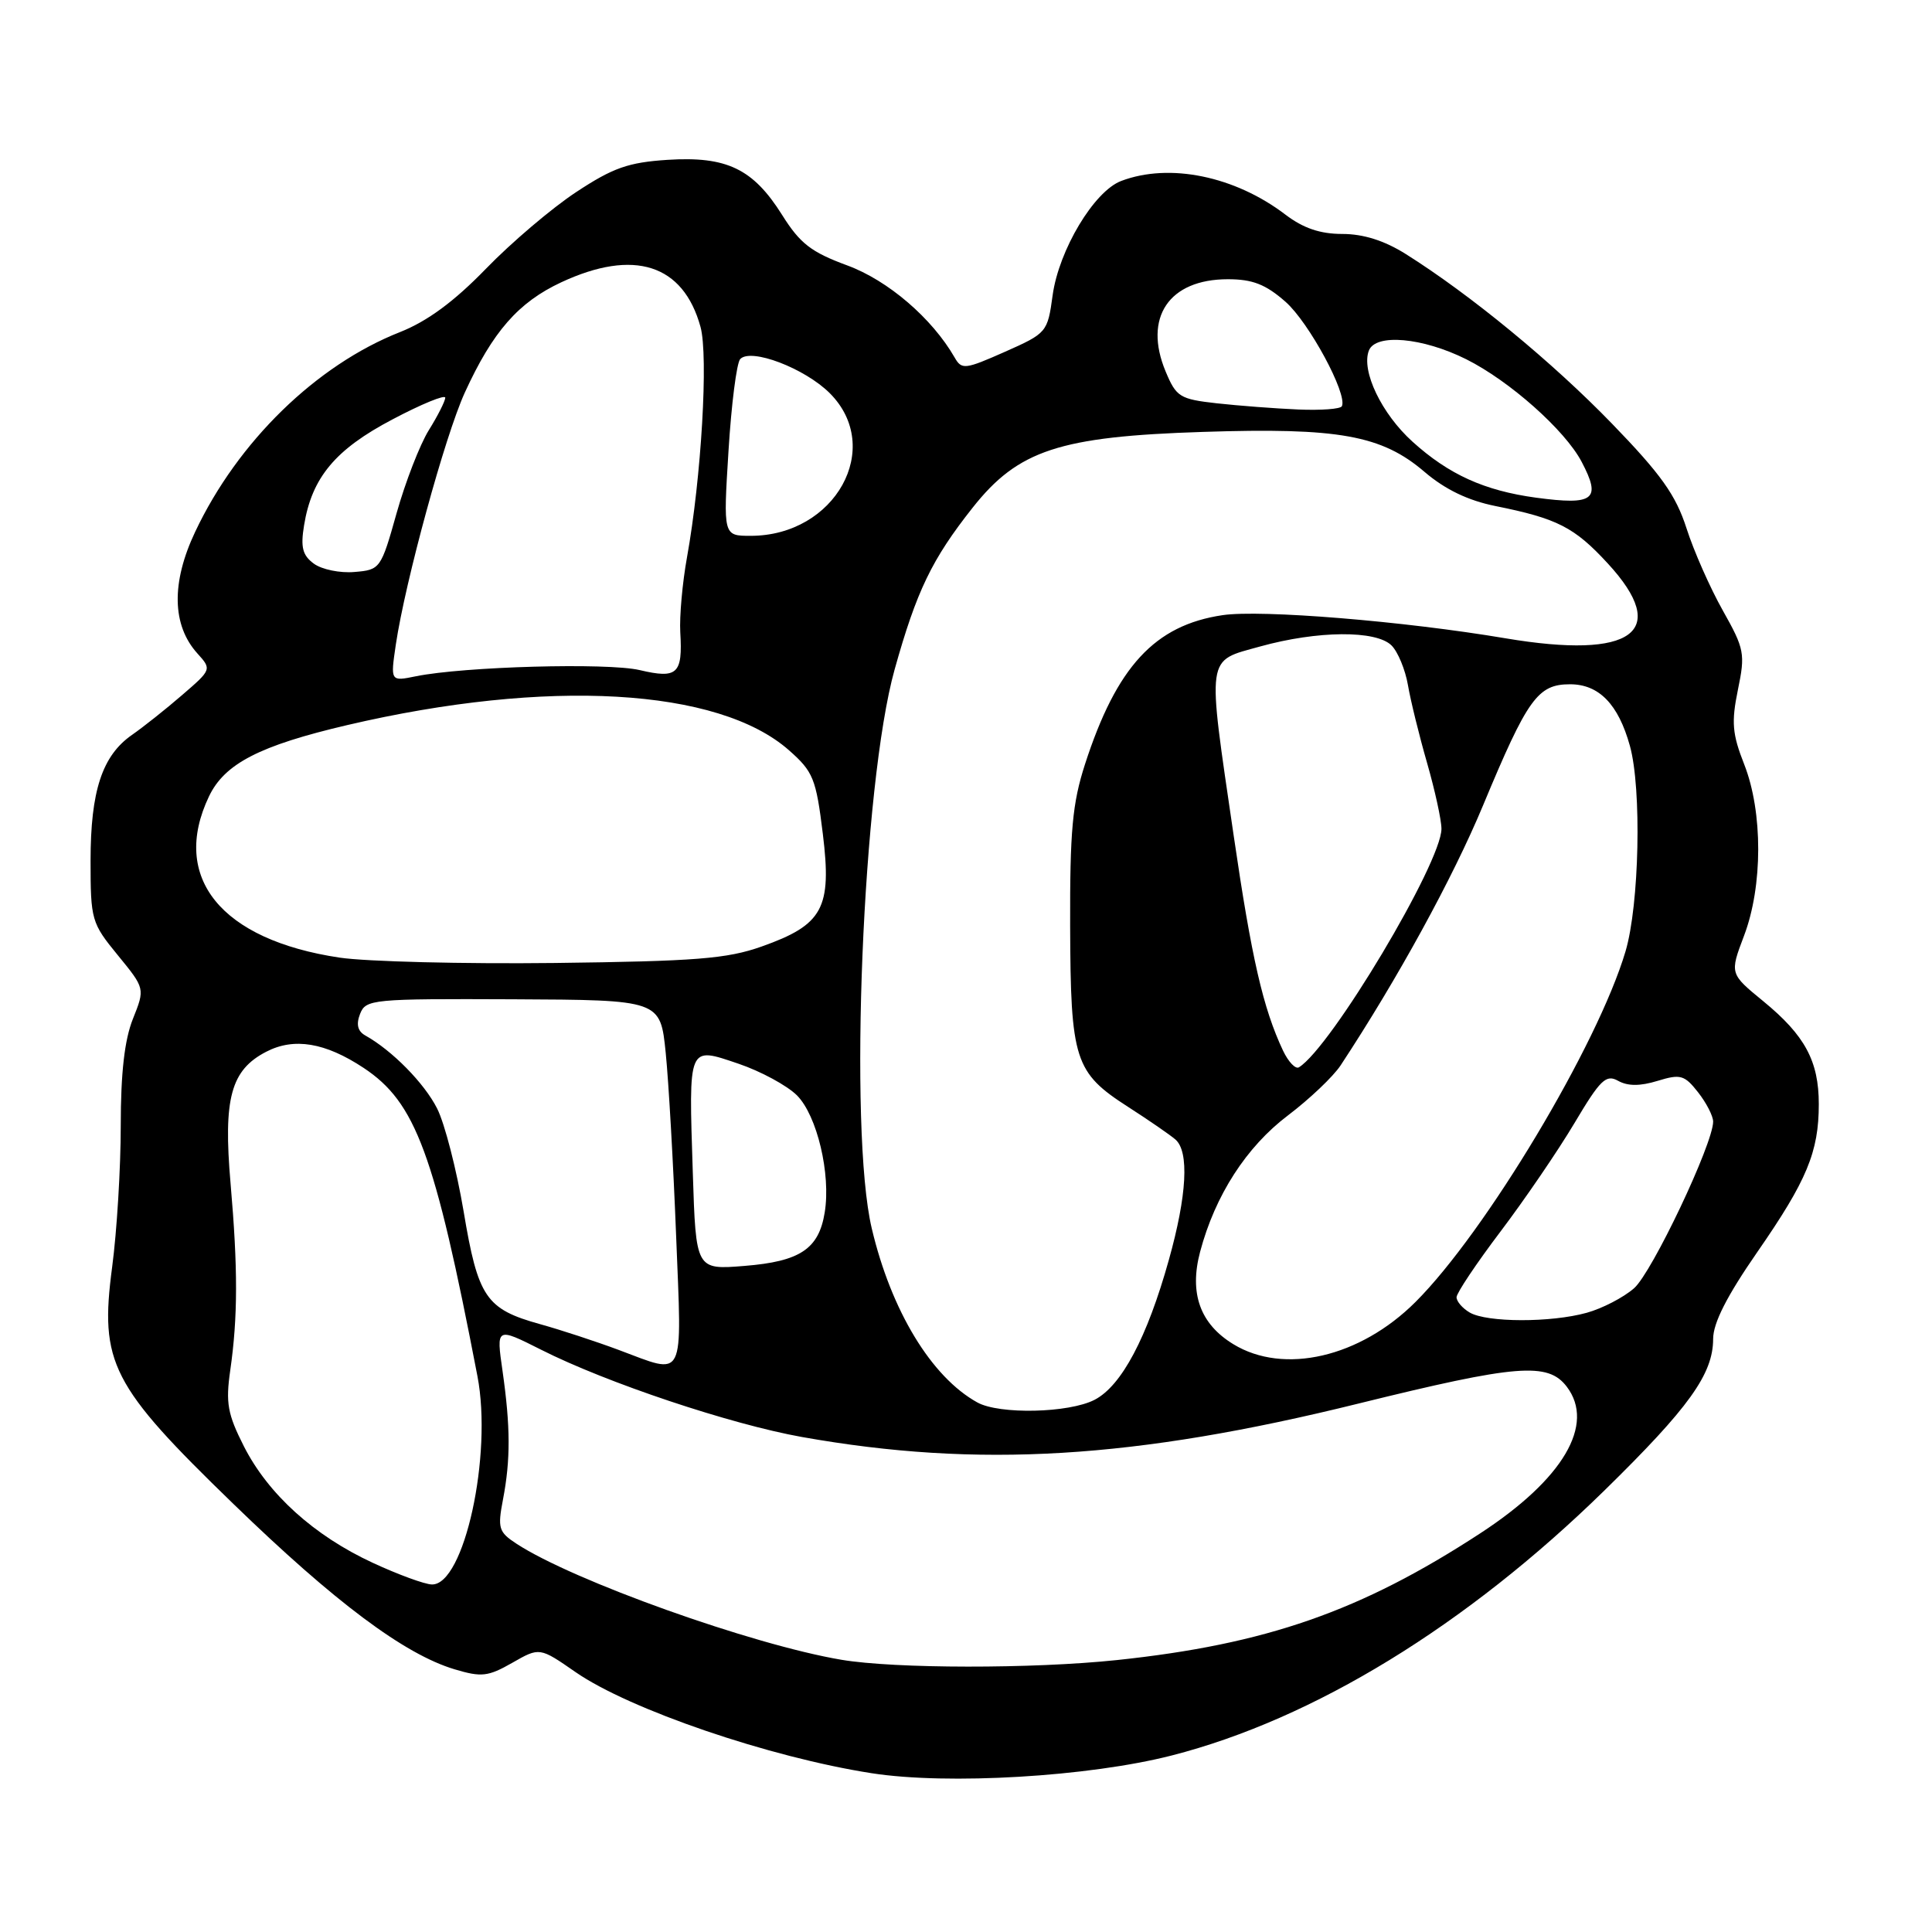 <?xml version="1.0" encoding="UTF-8" standalone="no"?>
<!DOCTYPE svg PUBLIC "-//W3C//DTD SVG 1.1//EN" "http://www.w3.org/Graphics/SVG/1.1/DTD/svg11.dtd" >
<svg xmlns="http://www.w3.org/2000/svg" xmlns:xlink="http://www.w3.org/1999/xlink" version="1.1" viewBox="0 0 256 256">
 <g >
 <path fill="currentColor"
d=" M 155.26 232.61 C 174.05 227.80 194.30 215.40 212.59 197.50 C 223.80 186.52 226.99 182.08 227.00 177.42 C 227.00 175.30 228.82 171.73 232.84 165.92 C 239.42 156.43 241.00 152.64 241.00 146.30 C 241.00 140.60 239.16 137.19 233.66 132.68 C 229.19 129.02 229.19 129.02 231.09 124.00 C 233.59 117.43 233.60 107.60 231.12 101.29 C 229.53 97.25 229.40 95.71 230.28 91.41 C 231.27 86.63 231.15 85.99 228.29 80.91 C 226.61 77.93 224.44 73.03 223.47 70.00 C 222.05 65.59 220.09 62.84 213.60 56.14 C 205.71 47.99 194.82 39.03 186.27 33.66 C 183.44 31.88 180.66 31.00 177.86 31.00 C 174.93 31.00 172.70 30.24 170.34 28.45 C 163.63 23.33 154.95 21.55 148.56 23.98 C 144.97 25.34 140.31 33.12 139.48 39.12 C 138.81 44.04 138.71 44.15 133.15 46.62 C 127.87 48.96 127.43 49.01 126.50 47.38 C 123.51 42.17 117.65 37.14 112.24 35.16 C 107.49 33.41 106.01 32.27 103.64 28.49 C 99.79 22.36 96.30 20.68 88.45 21.18 C 83.25 21.52 81.23 22.23 76.35 25.45 C 73.13 27.57 67.74 32.15 64.38 35.62 C 60.16 39.97 56.62 42.57 53.01 44.00 C 41.92 48.37 31.51 58.51 25.87 70.45 C 22.67 77.20 22.78 82.86 26.17 86.60 C 28.06 88.69 28.04 88.73 24.13 92.10 C 21.97 93.97 18.98 96.34 17.50 97.37 C 13.54 100.12 12.00 104.80 12.00 114.05 C 12.00 121.89 12.12 122.31 15.61 126.57 C 19.22 130.98 19.22 130.98 17.61 135.01 C 16.50 137.79 16.00 142.18 16.00 149.16 C 16.00 154.72 15.49 163.15 14.86 167.89 C 13.18 180.59 14.69 183.55 30.94 199.29 C 44.37 212.31 53.59 219.20 60.23 221.19 C 63.80 222.26 64.67 222.16 67.88 220.33 C 71.50 218.26 71.50 218.26 76.26 221.56 C 83.42 226.52 101.94 232.85 115.50 234.96 C 125.58 236.53 144.24 235.43 155.26 232.61 Z  M 111.50 219.93 C 99.68 217.94 75.91 209.45 68.42 204.54 C 66.07 203.00 65.92 202.49 66.65 198.68 C 67.66 193.41 67.64 189.04 66.59 181.67 C 65.75 175.85 65.75 175.85 71.69 178.84 C 80.37 183.23 96.80 188.72 106.26 190.41 C 129.59 194.56 150.32 193.32 180.00 185.98 C 201.03 180.79 205.11 180.46 207.61 183.75 C 211.40 188.75 207.13 196.00 196.16 203.16 C 180.33 213.50 167.76 217.88 147.97 219.97 C 136.84 221.14 118.59 221.12 111.50 219.93 Z  M 49.39 207.08 C 41.61 203.48 35.53 197.98 32.31 191.63 C 30.15 187.37 29.89 185.89 30.51 181.57 C 31.52 174.52 31.53 168.09 30.55 156.80 C 29.57 145.52 30.59 141.78 35.28 139.36 C 38.96 137.45 43.10 138.14 48.18 141.50 C 55.09 146.08 57.58 152.80 63.26 182.33 C 65.28 192.80 61.50 210.07 57.22 209.95 C 56.28 209.93 52.75 208.64 49.39 207.08 Z  M 129.50 185.83 C 123.42 182.47 118.08 173.67 115.51 162.76 C 112.43 149.73 114.31 103.83 118.54 88.72 C 121.45 78.31 123.47 74.11 128.88 67.27 C 134.91 59.64 140.39 57.84 159.39 57.23 C 177.39 56.64 183.09 57.67 188.76 62.53 C 191.49 64.86 194.52 66.32 198.14 67.05 C 206.35 68.70 208.61 69.85 213.04 74.66 C 221.40 83.73 216.37 87.42 199.50 84.58 C 186.01 82.30 167.11 80.76 162.01 81.51 C 153.01 82.84 147.95 88.33 143.76 101.29 C 142.10 106.43 141.76 110.12 141.80 122.71 C 141.86 140.49 142.38 142.11 149.51 146.69 C 152.25 148.45 155.06 150.39 155.75 150.99 C 157.59 152.59 157.28 158.38 154.88 166.94 C 152.00 177.25 148.61 183.63 145.04 185.48 C 141.64 187.24 132.42 187.45 129.50 185.83 Z  M 82.00 178.88 C 78.97 177.75 74.28 176.21 71.57 175.46 C 64.38 173.46 63.34 171.93 61.43 160.50 C 60.50 155.00 58.93 148.87 57.92 146.88 C 56.23 143.53 51.97 139.20 48.41 137.21 C 47.39 136.64 47.17 135.74 47.71 134.35 C 48.47 132.41 49.30 132.33 68.00 132.41 C 87.50 132.50 87.50 132.50 88.21 139.50 C 88.60 143.35 89.22 154.26 89.59 163.75 C 90.36 183.26 90.90 182.20 82.00 178.88 Z  M 163.42 178.11 C 159.02 175.43 157.56 171.37 159.02 165.87 C 161.01 158.38 165.16 151.95 170.67 147.79 C 173.52 145.63 176.65 142.66 177.63 141.18 C 185.18 129.72 192.51 116.34 196.52 106.70 C 202.42 92.53 203.76 90.67 208.04 90.67 C 211.87 90.67 214.44 93.31 215.97 98.83 C 217.55 104.52 217.22 119.89 215.39 126.06 C 211.71 138.46 196.85 163.26 187.55 172.53 C 180.20 179.86 170.11 182.20 163.42 178.11 Z  M 194.75 173.92 C 193.79 173.36 193.00 172.45 193.00 171.89 C 193.00 171.34 195.62 167.42 198.82 163.19 C 202.02 158.96 206.43 152.50 208.61 148.84 C 212.05 143.05 212.81 142.31 214.42 143.22 C 215.70 143.93 217.32 143.93 219.64 143.22 C 222.67 142.29 223.20 142.44 225.00 144.73 C 226.10 146.13 227.00 147.88 227.00 148.62 C 227.00 151.55 218.90 168.63 216.52 170.70 C 215.13 171.92 212.31 173.38 210.25 173.95 C 205.50 175.27 197.04 175.25 194.75 173.92 Z  M 91.80 155.38 C 91.25 138.35 91.12 138.67 97.86 140.95 C 100.81 141.95 104.29 143.84 105.60 145.14 C 108.26 147.81 110.11 155.56 109.28 160.65 C 108.50 165.49 106.02 167.15 98.65 167.74 C 92.21 168.26 92.21 168.26 91.80 155.38 Z  M 170.01 139.22 C 167.36 133.59 165.85 127.01 163.46 110.66 C 159.92 86.44 159.75 87.68 166.98 85.66 C 174.59 83.55 182.35 83.49 184.39 85.53 C 185.23 86.37 186.21 88.74 186.56 90.78 C 186.91 92.83 188.05 97.47 189.10 101.11 C 190.14 104.74 191.00 108.66 191.00 109.82 C 191.00 114.31 176.38 138.79 172.12 141.42 C 171.67 141.71 170.72 140.71 170.01 139.22 Z  M 45.00 126.89 C 29.27 124.54 22.57 116.27 27.69 105.53 C 29.76 101.19 34.39 98.80 46.00 96.08 C 72.55 89.87 95.17 91.15 104.54 99.41 C 107.76 102.25 108.13 103.16 109.03 110.50 C 110.24 120.35 109.05 122.54 100.92 125.42 C 96.32 127.05 92.18 127.37 73.50 127.60 C 61.40 127.74 48.58 127.42 45.00 126.89 Z  M 52.45 85.40 C 53.70 77.03 58.97 57.76 61.58 52.04 C 65.29 43.93 68.68 40.06 74.38 37.40 C 84.01 32.92 90.53 35.01 92.82 43.31 C 93.88 47.16 92.93 63.33 91.03 73.85 C 90.42 77.22 90.02 81.69 90.14 83.78 C 90.47 89.31 89.77 89.97 84.76 88.79 C 80.49 87.79 61.46 88.32 55.11 89.61 C 51.73 90.30 51.73 90.30 52.45 85.40 Z  M 41.59 74.69 C 40.09 73.59 39.81 72.53 40.29 69.61 C 41.32 63.28 44.43 59.55 52.01 55.57 C 55.85 53.54 59.00 52.25 59.00 52.70 C 58.99 53.14 58.02 55.08 56.82 57.00 C 55.63 58.92 53.71 63.88 52.55 68.00 C 50.48 75.37 50.38 75.51 46.97 75.79 C 45.06 75.96 42.64 75.46 41.59 74.69 Z  M 96.53 59.75 C 96.91 53.56 97.61 48.09 98.08 47.58 C 99.49 46.07 106.63 48.79 109.95 52.10 C 117.16 59.32 110.68 71.00 99.47 71.00 C 95.83 71.00 95.83 71.00 96.53 59.75 Z  M 203.50 65.94 C 196.69 65.01 191.98 62.88 187.17 58.53 C 183.07 54.83 180.35 49.15 181.38 46.46 C 182.26 44.16 188.48 44.71 194.28 47.60 C 200.02 50.47 207.37 56.99 209.58 61.20 C 212.22 66.22 211.23 66.98 203.50 65.94 Z  M 172.00 54.26 C 168.97 54.13 164.13 53.76 161.23 53.44 C 156.33 52.89 155.86 52.60 154.45 49.22 C 151.47 42.08 154.89 37.00 162.69 37.00 C 165.97 37.00 167.70 37.67 170.34 39.99 C 173.44 42.72 178.56 52.19 177.81 53.82 C 177.64 54.20 175.03 54.39 172.00 54.26 Z "/>
</g>
</svg>